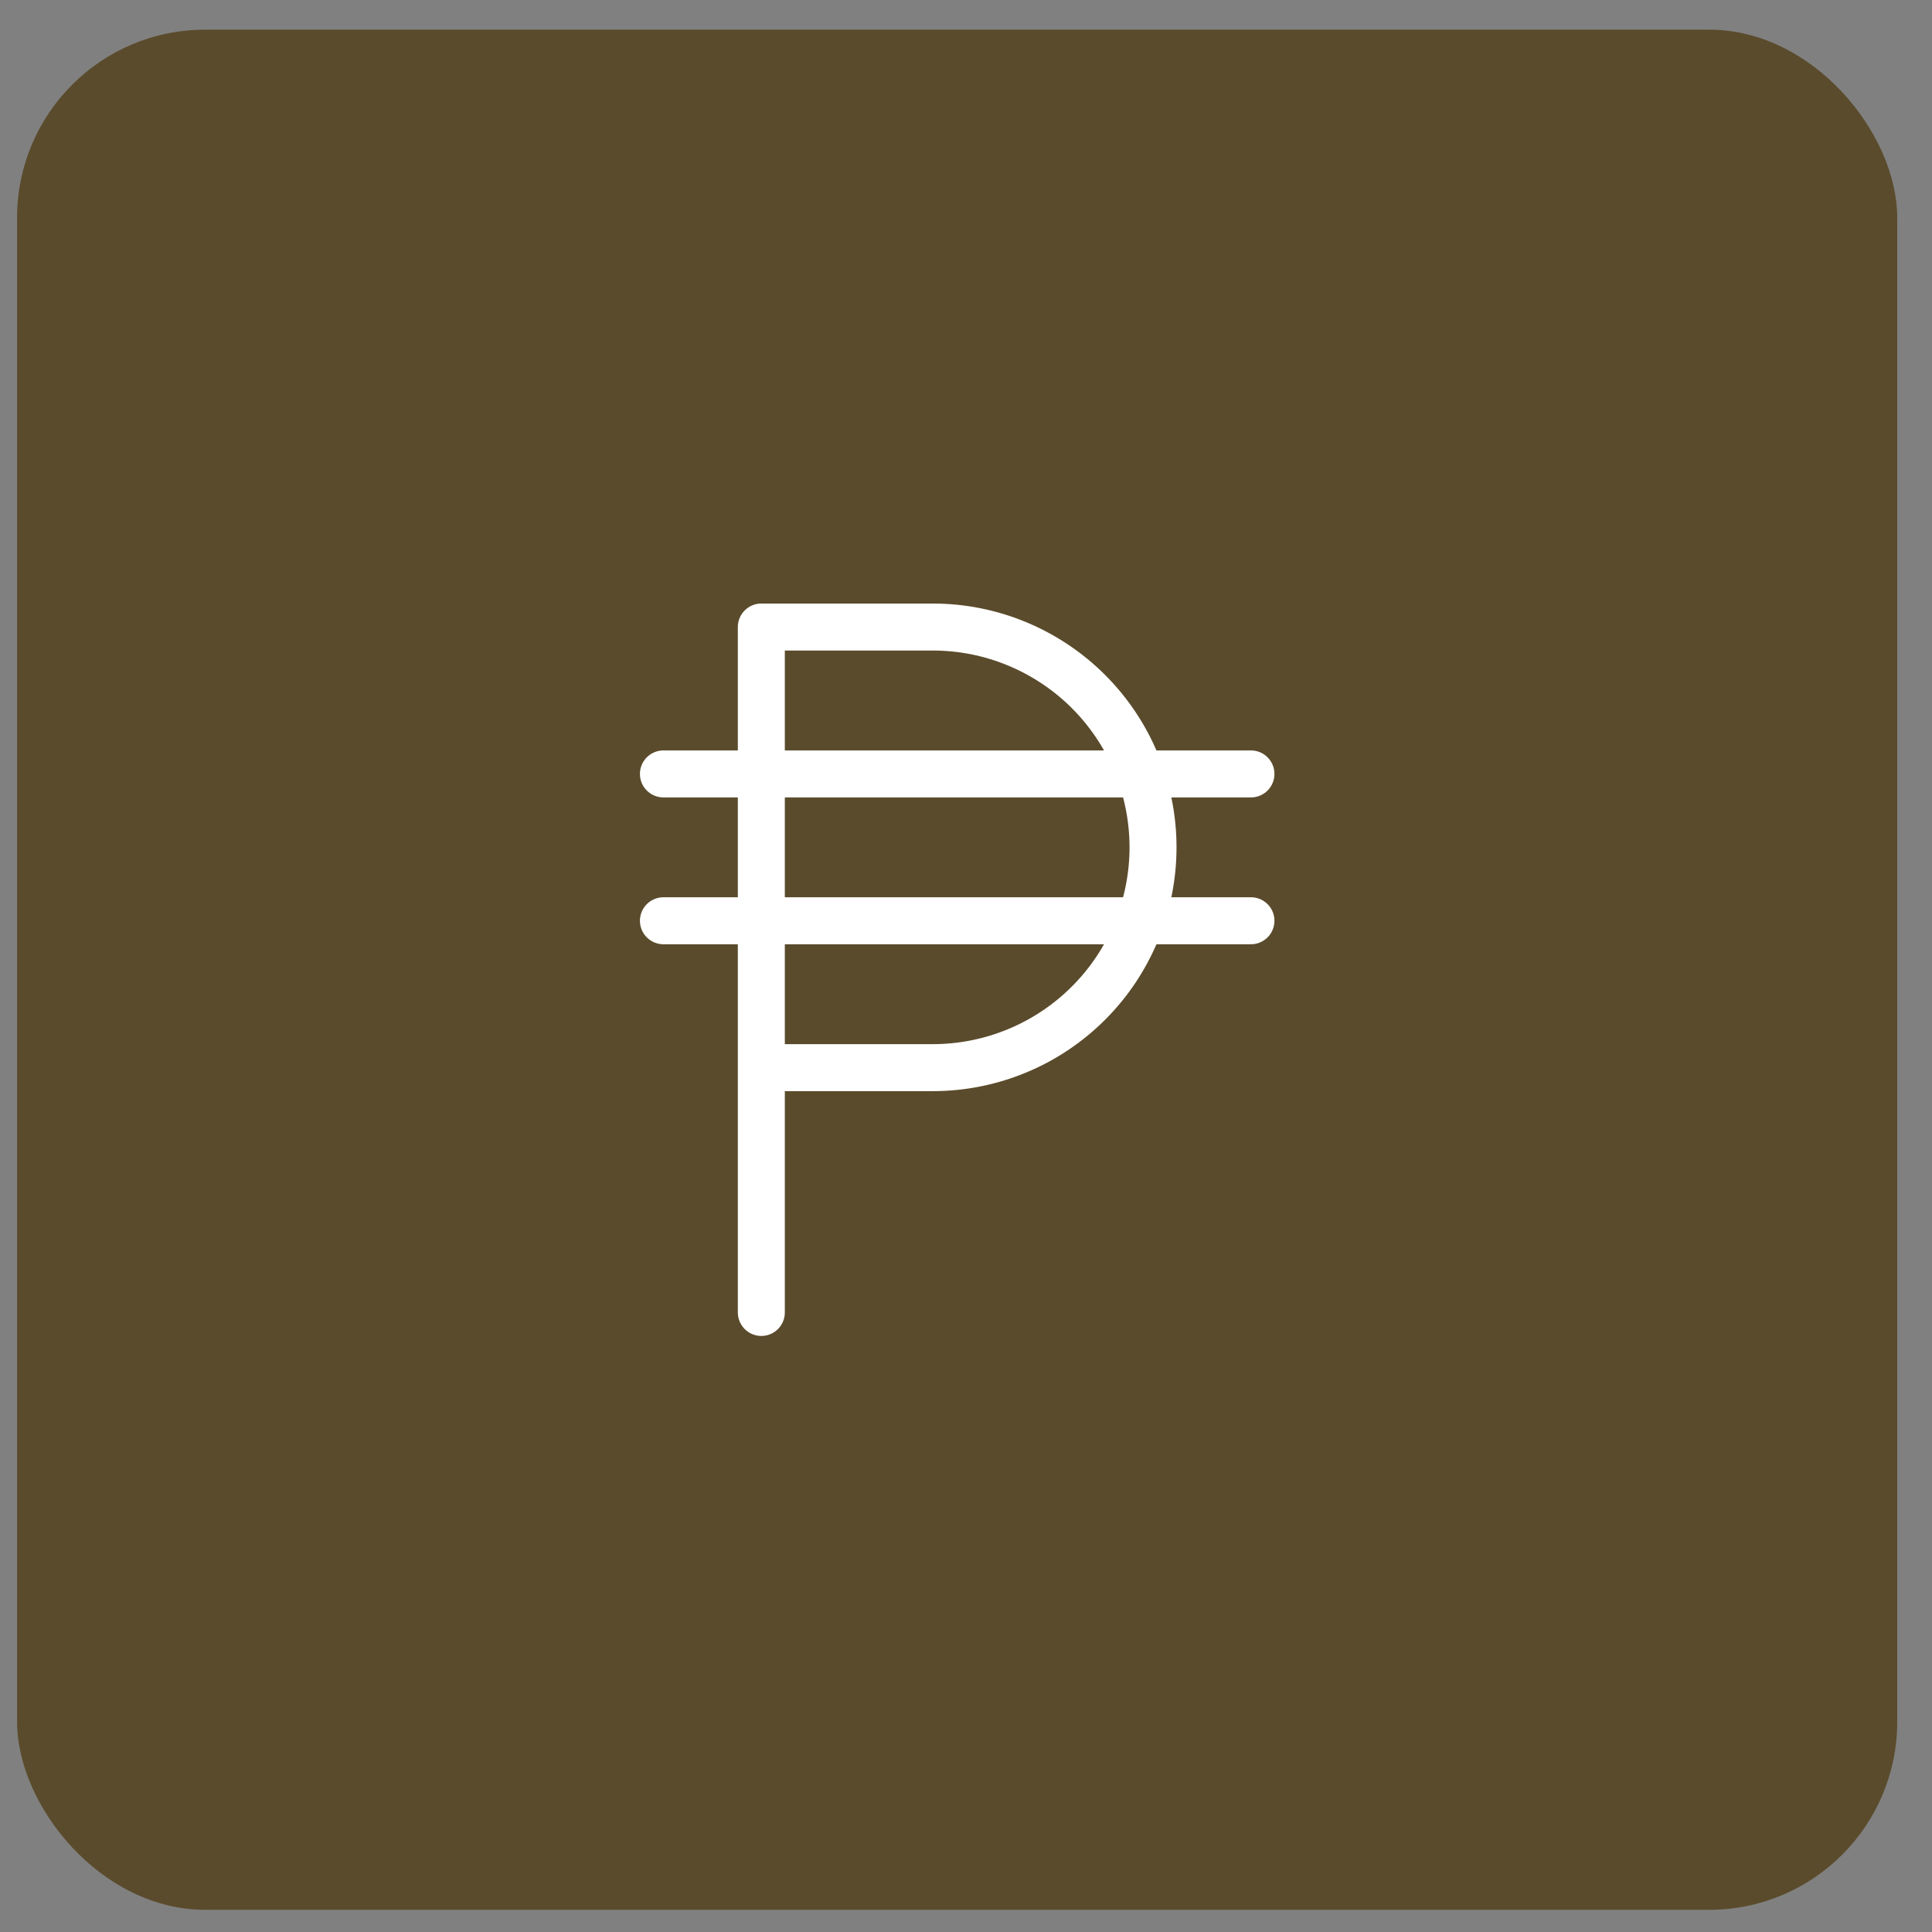 <svg width="31" height="31" viewBox="0 0 31 31" fill="none" xmlns="http://www.w3.org/2000/svg">
<rect x="0" y="0" width="31" height="31" fill="#808080" stroke="none"/>
<rect x="0.274" y="0.476" width="30.168" height="30.168" rx="3.017" fill="#5A4B2C"/>
<path d="M12.216 21.059V10.061H14.965C15.43 10.061 15.889 10.152 16.318 10.33C16.747 10.508 17.137 10.768 17.465 11.096C17.794 11.425 18.054 11.814 18.232 12.243C18.409 12.672 18.501 13.132 18.501 13.596C18.501 14.06 18.409 14.52 18.232 14.949C18.054 15.378 17.794 15.768 17.465 16.096C17.137 16.424 16.747 16.685 16.318 16.862C15.889 17.04 15.43 17.131 14.965 17.131H12.216" stroke="white" stroke-width="0.754" stroke-linecap="round" stroke-linejoin="round"/>
<path d="M20.072 12.418H10.645" stroke="white" stroke-width="0.754" stroke-linecap="round" stroke-linejoin="round"/>
<path d="M20.072 14.774H10.645" stroke="white" stroke-width="0.754" stroke-linecap="round" stroke-linejoin="round"/>
</svg>

